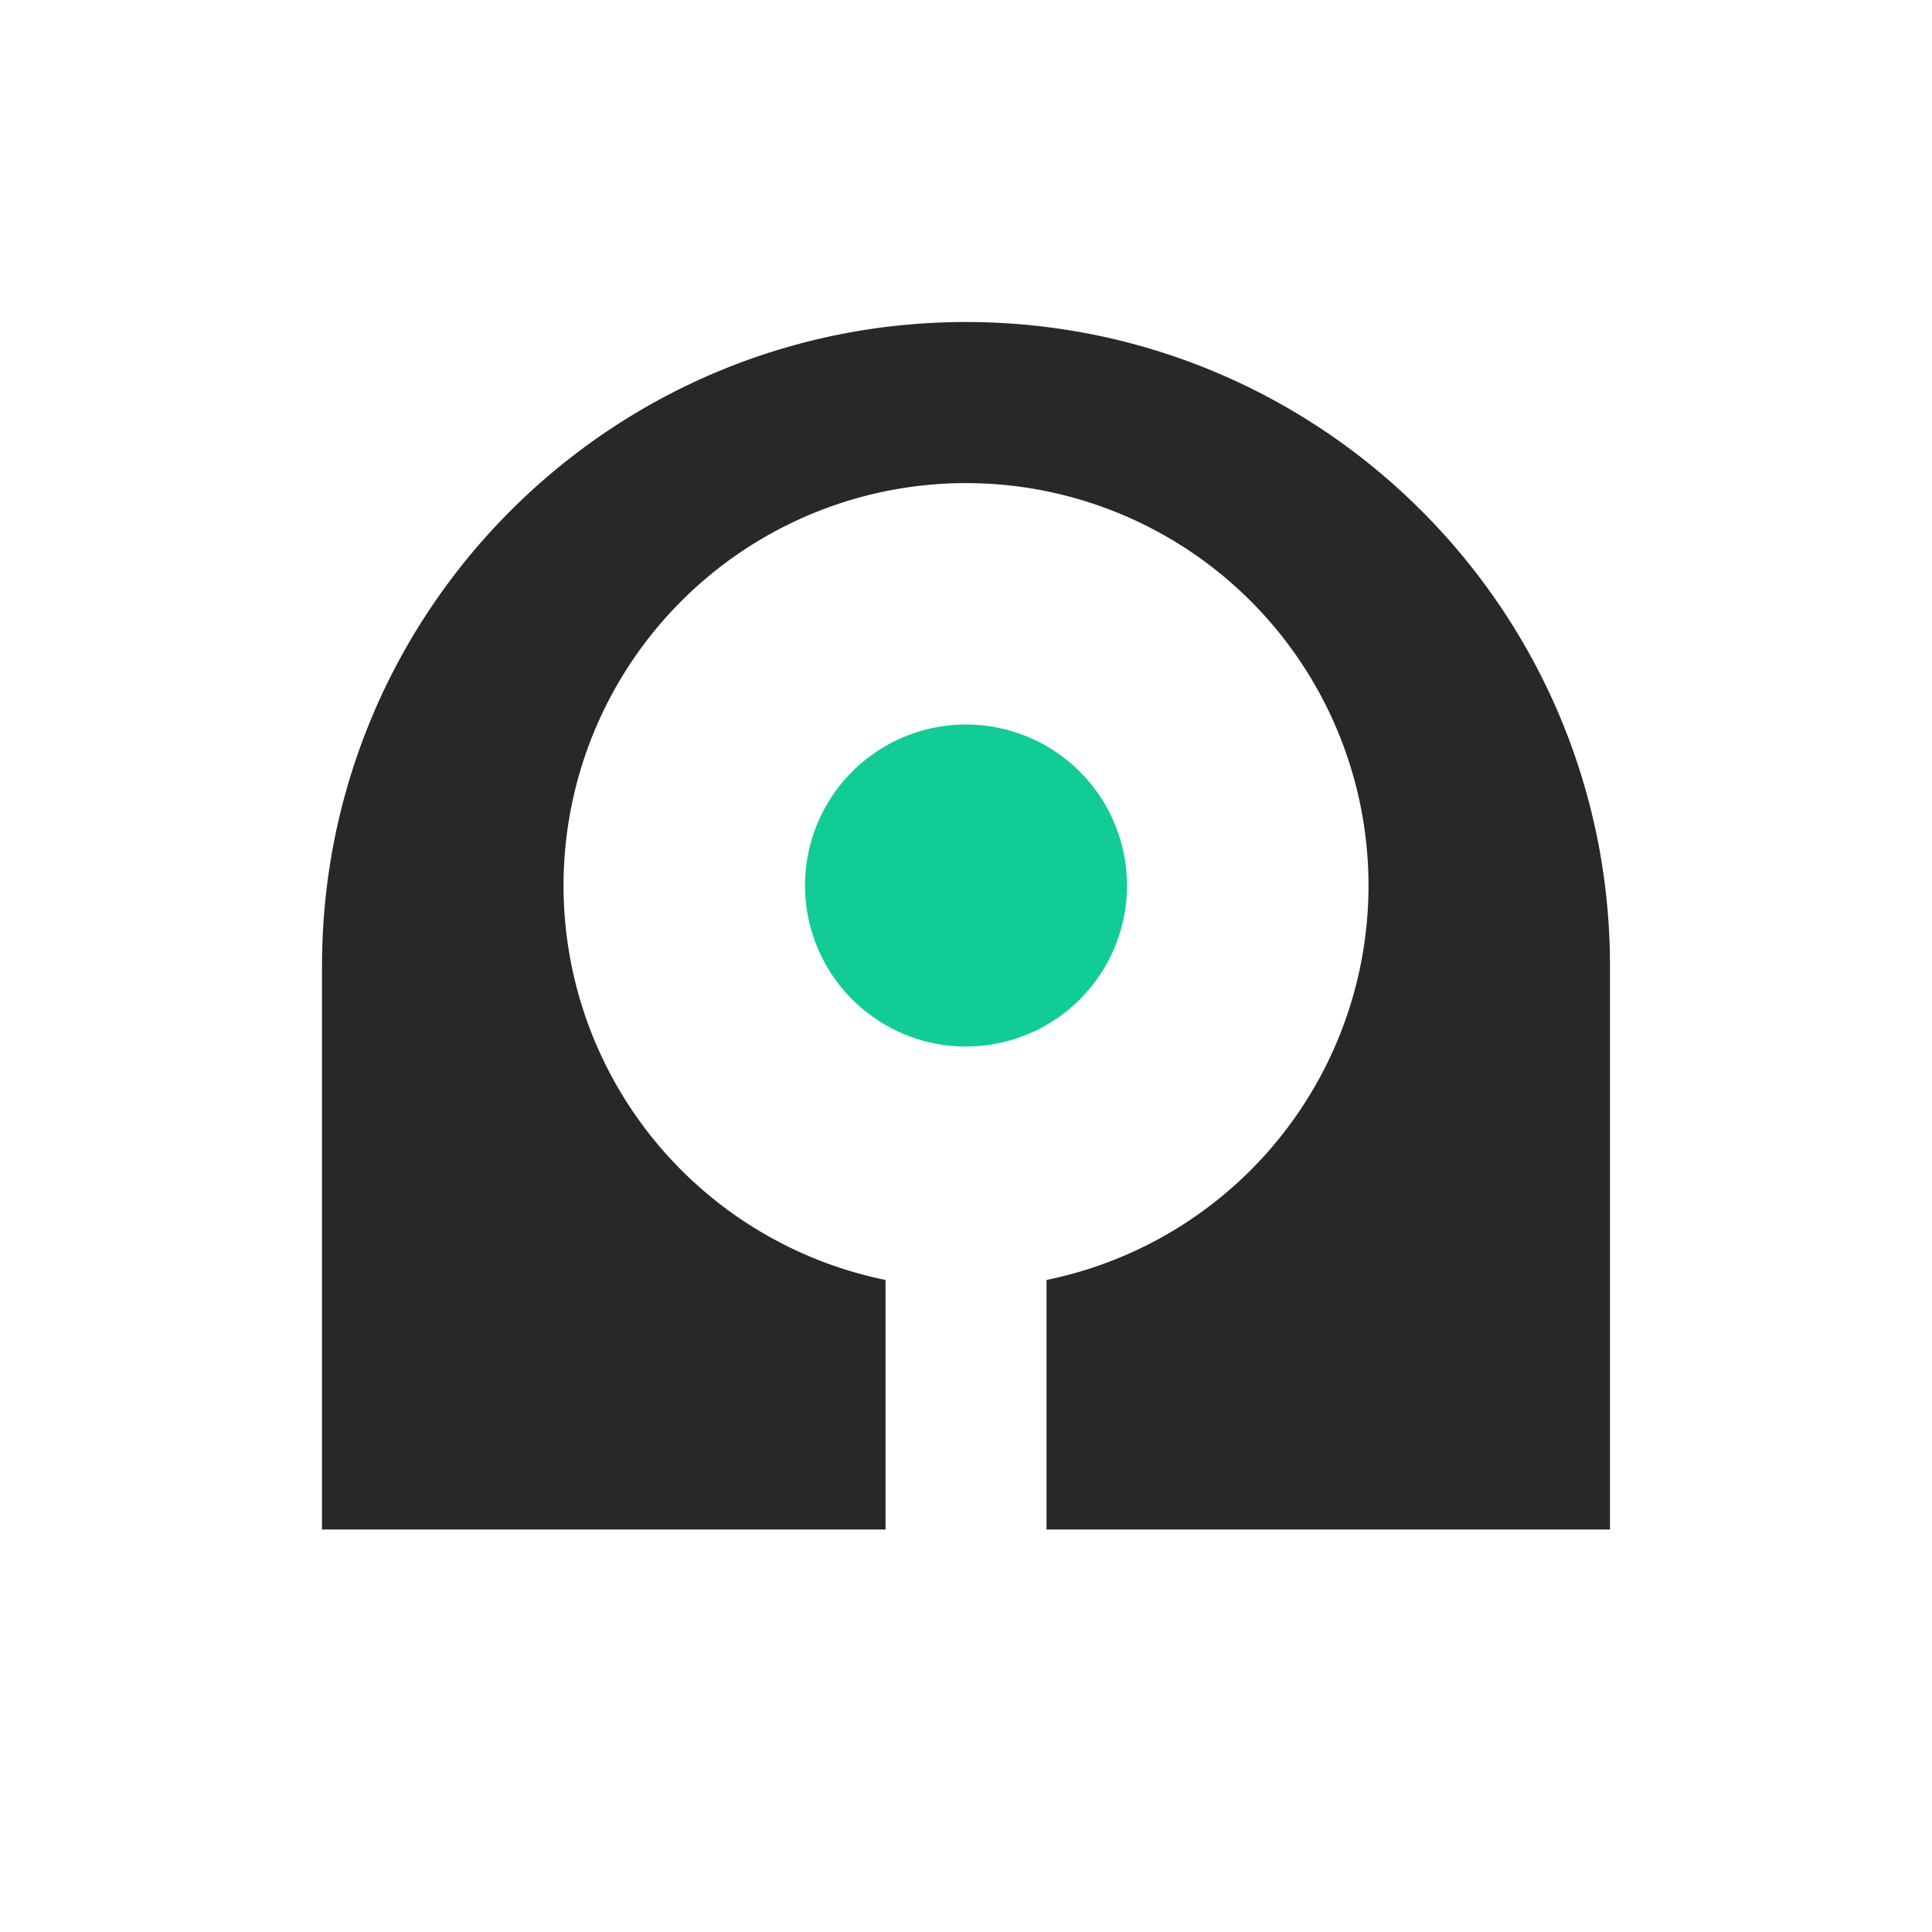 <svg width="40" height="40" viewBox="0 0 40 40" fill="none" xmlns="http://www.w3.org/2000/svg"><path fill-rule="evenodd" clip-rule="evenodd" d="M6.667 20c0-7.364 5.97-13.333 13.333-13.333 7.364 0 13.333 5.97 13.333 13.333v11.667H21.667V26.5a8.333 8.333 0 10-3.333 0v5.167H6.666V20z" fill="#27282A"/><path fill-rule="evenodd" clip-rule="evenodd" d="M20 21.667A3.333 3.333 0 1020 15a3.333 3.333 0 000 6.667z" fill="#11CD95"/></svg>